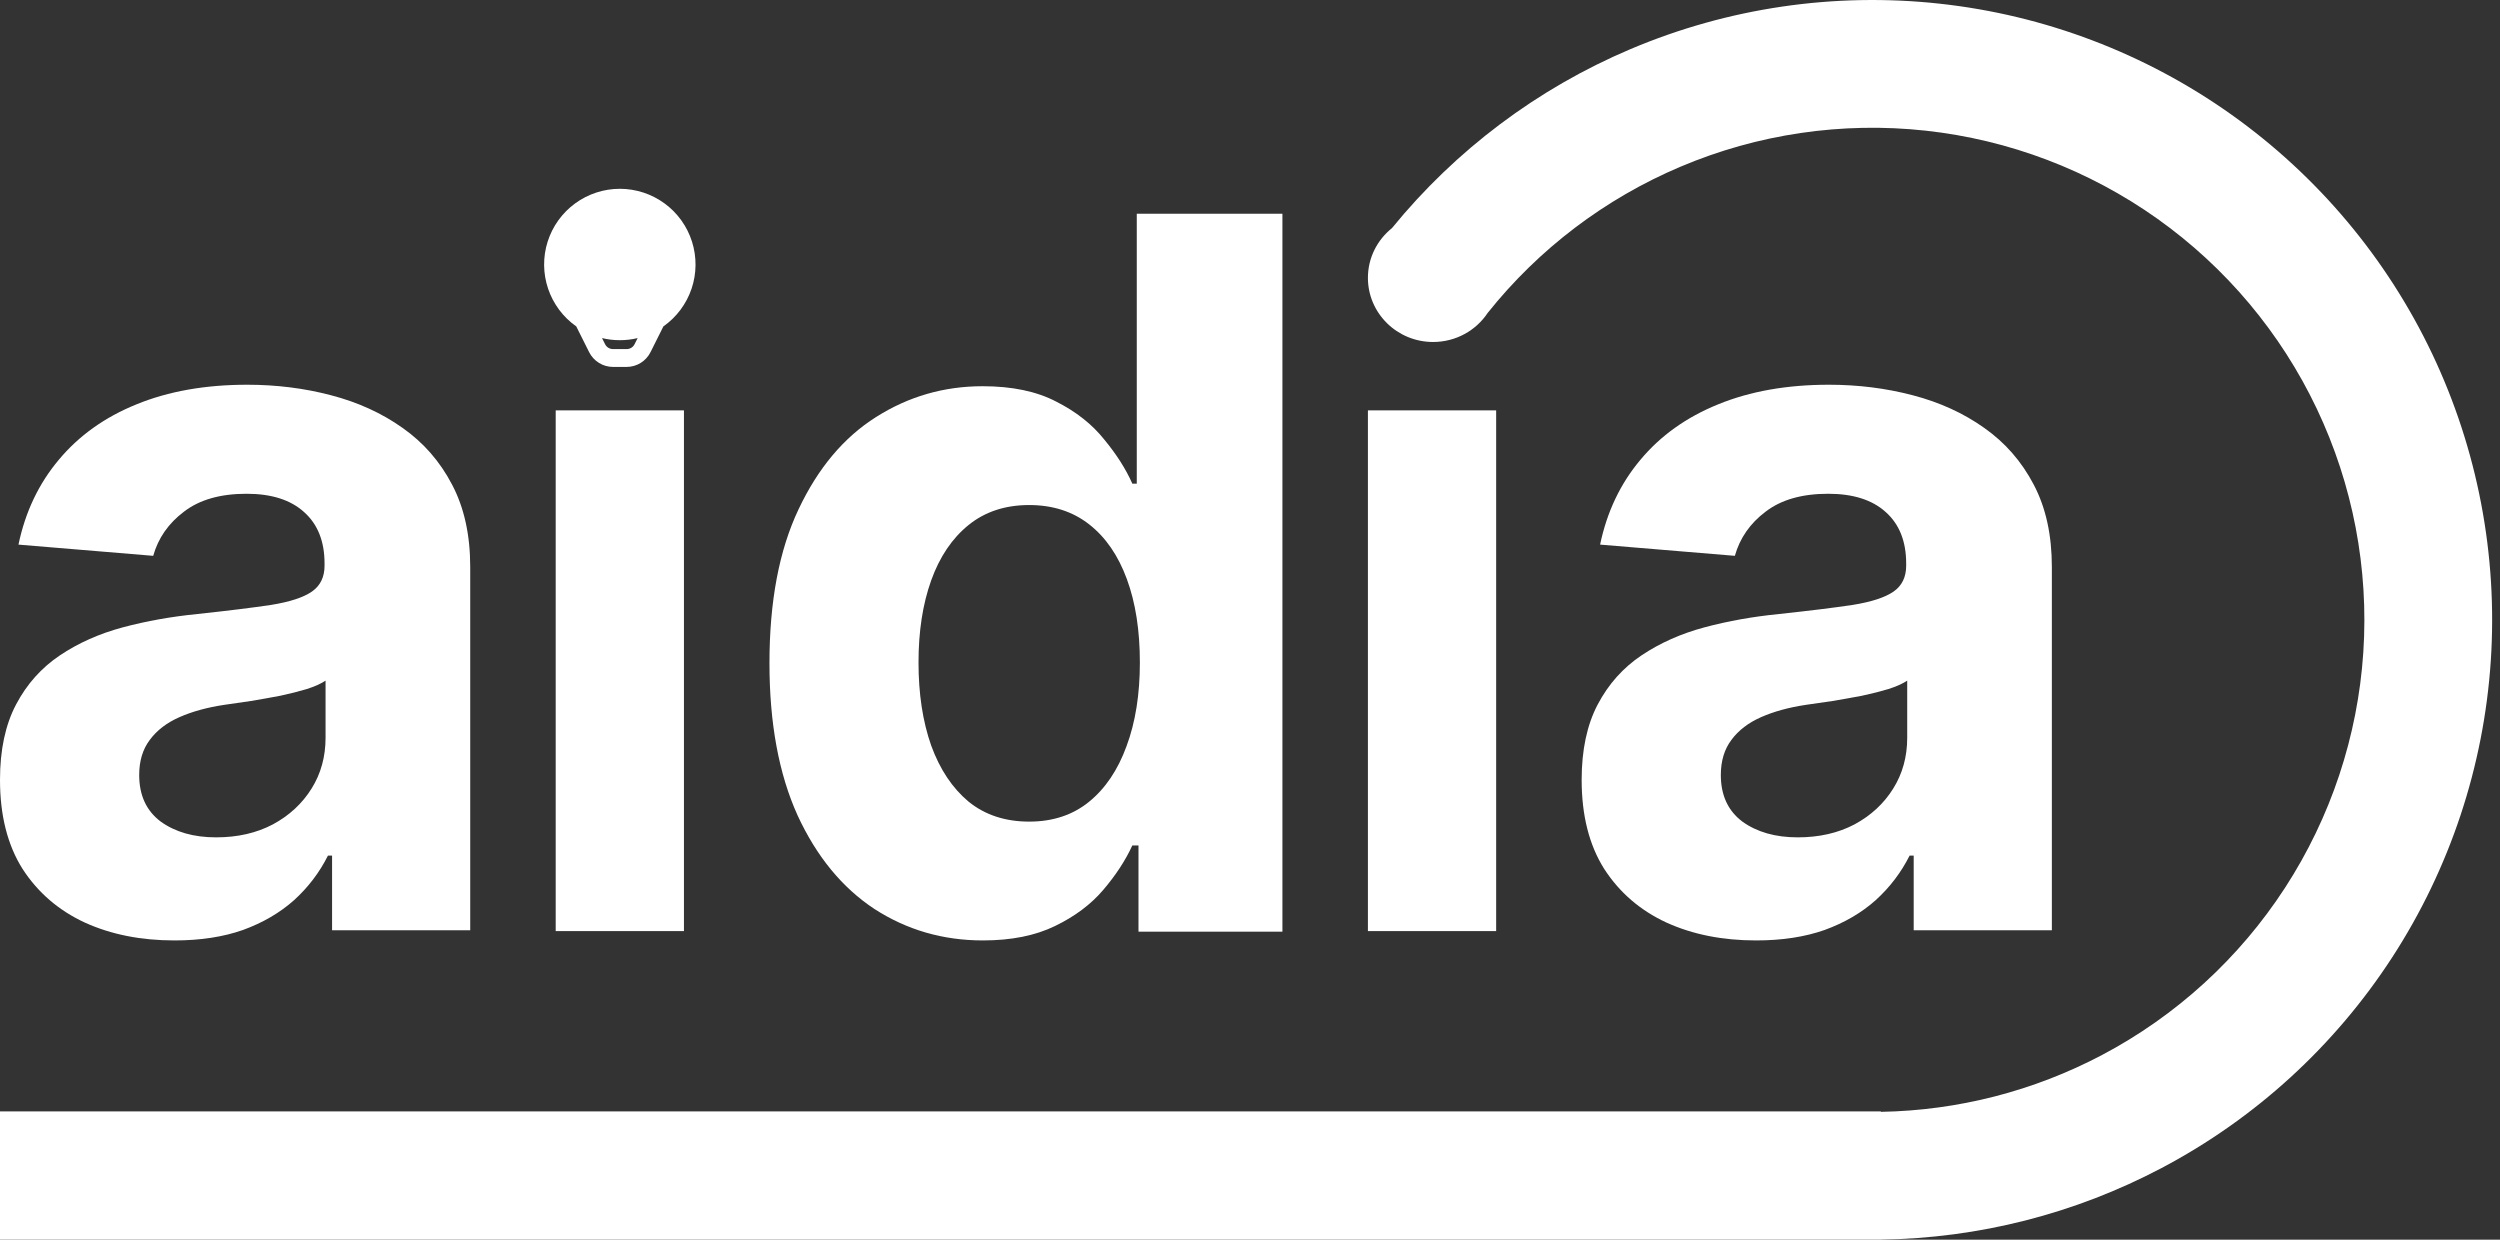 <svg width="121" height="60" viewBox="0 0 121 60" fill="none" xmlns="http://www.w3.org/2000/svg">
<rect x="0" y="0" width="121" height="60" fill="#333333" stroke="none"/>
<path d="M84.993 45.517C83.371 45.517 81.925 45.229 80.656 44.652C79.387 44.064 78.383 43.198 77.644 42.056C76.916 40.902 76.552 39.465 76.552 37.745C76.552 36.297 76.811 35.081 77.329 34.097C77.848 33.113 78.554 32.321 79.448 31.721C80.342 31.122 81.357 30.669 82.494 30.364C83.641 30.058 84.844 29.843 86.102 29.719C87.581 29.56 88.772 29.413 89.677 29.277C90.582 29.131 91.238 28.916 91.647 28.633C92.055 28.35 92.259 27.931 92.259 27.377V27.275C92.259 26.2 91.928 25.369 91.266 24.781C90.615 24.192 89.688 23.898 88.485 23.898C87.216 23.898 86.207 24.187 85.456 24.764C84.706 25.329 84.209 26.042 83.967 26.902L77.445 26.359C77.776 24.775 78.427 23.406 79.398 22.252C80.369 21.087 81.622 20.193 83.156 19.571C84.701 18.938 86.488 18.621 88.518 18.621C89.931 18.621 91.282 18.79 92.574 19.13C93.876 19.469 95.029 19.995 96.033 20.708C97.048 21.421 97.848 22.337 98.433 23.457C99.018 24.566 99.31 25.895 99.31 27.445V45.025H92.623V41.411H92.425C92.016 42.225 91.47 42.944 90.786 43.566C90.102 44.177 89.28 44.657 88.32 45.008C87.36 45.348 86.251 45.517 84.993 45.517ZM87.012 40.528C88.049 40.528 88.965 40.319 89.76 39.9C90.554 39.471 91.178 38.894 91.63 38.169C92.083 37.446 92.309 36.625 92.309 35.709V32.943C92.088 33.09 91.785 33.226 91.398 33.35C91.023 33.463 90.598 33.571 90.124 33.673C89.649 33.763 89.175 33.848 88.701 33.927C88.226 33.995 87.796 34.057 87.409 34.114C86.582 34.238 85.859 34.436 85.241 34.708C84.623 34.979 84.143 35.347 83.801 35.811C83.459 36.263 83.288 36.829 83.288 37.508C83.288 38.492 83.636 39.244 84.331 39.765C85.037 40.274 85.931 40.528 87.012 40.528Z" fill="white"/>
<path d="M47.574 45.517C45.639 45.517 43.886 45.008 42.316 43.99C40.758 42.961 39.519 41.451 38.601 39.46C37.695 37.458 37.242 35.004 37.242 32.096C37.242 29.11 37.711 26.628 38.651 24.648C39.591 22.657 40.84 21.17 42.399 20.186C43.969 19.19 45.689 18.693 47.557 18.693C48.984 18.693 50.172 18.942 51.123 19.439C52.085 19.926 52.859 20.536 53.445 21.272C54.042 21.995 54.495 22.708 54.805 23.409H55.02V10.345H62.069V45.093H55.103V40.919H54.805C54.473 41.643 54.003 42.361 53.395 43.074C52.798 43.775 52.019 44.358 51.057 44.822C50.106 45.285 48.945 45.517 47.574 45.517ZM49.813 39.766C50.952 39.766 51.914 39.449 52.699 38.815C53.495 38.171 54.103 37.271 54.523 36.118C54.954 34.964 55.17 33.612 55.17 32.063C55.17 30.513 54.96 29.167 54.539 28.024C54.119 26.882 53.511 26 52.715 25.378C51.919 24.756 50.952 24.444 49.813 24.444C48.652 24.444 47.673 24.767 46.877 25.412C46.081 26.056 45.479 26.95 45.069 28.092C44.66 29.235 44.456 30.558 44.456 32.063C44.456 33.578 44.66 34.919 45.069 36.084C45.49 37.237 46.092 38.142 46.877 38.798C47.673 39.443 48.652 39.766 49.813 39.766Z" fill="white"/>
<path d="M8.441 45.517C6.819 45.517 5.374 45.229 4.105 44.652C2.836 44.064 1.832 43.198 1.092 42.056C0.364 40.902 0 39.465 0 37.745C0 36.297 0.259 35.081 0.778 34.097C1.297 33.113 2.003 32.321 2.897 31.721C3.79 31.122 4.806 30.669 5.942 30.364C7.09 30.058 8.292 29.843 9.55 29.719C11.029 29.56 12.221 29.413 13.126 29.277C14.03 29.131 14.687 28.916 15.095 28.633C15.503 28.35 15.708 27.931 15.708 27.377V27.275C15.708 26.2 15.377 25.369 14.714 24.781C14.063 24.192 13.136 23.898 11.934 23.898C10.665 23.898 9.655 24.187 8.905 24.764C8.154 25.329 7.658 26.042 7.415 26.902L0.894 26.359C1.225 24.775 1.876 23.406 2.847 22.252C3.818 21.087 5.07 20.193 6.604 19.571C8.149 18.938 9.937 18.621 11.967 18.621C13.379 18.621 14.731 18.79 16.022 19.13C17.324 19.469 18.477 19.995 19.481 20.708C20.497 21.421 21.297 22.337 21.881 23.457C22.466 24.566 22.759 25.895 22.759 27.445V45.025H16.072V41.411H15.873C15.465 42.225 14.919 42.944 14.235 43.566C13.55 44.177 12.728 44.657 11.768 45.008C10.808 45.348 9.699 45.517 8.441 45.517ZM10.461 40.528C11.498 40.528 12.414 40.319 13.208 39.9C14.003 39.471 14.626 38.894 15.079 38.169C15.531 37.446 15.757 36.625 15.757 35.709V32.943C15.537 33.09 15.233 33.226 14.847 33.35C14.472 33.463 14.047 33.571 13.572 33.673C13.098 33.763 12.623 33.848 12.149 33.927C11.675 33.995 11.244 34.057 10.858 34.114C10.03 34.238 9.308 34.436 8.69 34.708C8.072 34.979 7.592 35.347 7.25 35.811C6.908 36.263 6.737 36.829 6.737 37.508C6.737 38.492 7.084 39.244 7.779 39.765C8.486 40.274 9.379 40.528 10.461 40.528Z" fill="white"/>
<path fill-rule="evenodd" clip-rule="evenodd" d="M26.896 19.862V45.065H33.103V19.862H26.896Z" fill="white"/>
<path fill-rule="evenodd" clip-rule="evenodd" d="M66.207 19.862V45.065H72.414V19.862H66.207Z" fill="white"/>
<g clip-path="url(#clip0_192_514)">
<path fill-rule="evenodd" clip-rule="evenodd" d="M30 9.138C29.221 9.138 28.463 9.386 27.835 9.846C27.207 10.306 26.741 10.954 26.506 11.696C26.271 12.438 26.279 13.236 26.528 13.973C26.777 14.711 27.254 15.35 27.891 15.798L28.514 17.044C28.621 17.259 28.787 17.439 28.991 17.565C29.195 17.692 29.43 17.759 29.671 17.759H30.329C30.569 17.759 30.805 17.692 31.009 17.565C31.213 17.439 31.378 17.259 31.485 17.044L32.108 15.798C32.745 15.35 33.223 14.711 33.472 13.973C33.721 13.236 33.728 12.438 33.493 11.696C33.258 10.954 32.793 10.306 32.165 9.846C31.537 9.386 30.778 9.138 30 9.138ZM30.862 16.363C30.579 16.431 30.29 16.466 30 16.465C29.709 16.466 29.42 16.431 29.138 16.363L29.285 16.658C29.321 16.73 29.376 16.79 29.444 16.832C29.512 16.874 29.59 16.896 29.671 16.896H30.329C30.409 16.896 30.488 16.874 30.556 16.832C30.624 16.79 30.679 16.73 30.714 16.658L30.862 16.363Z" fill="white"/>
</g>
<path fill-rule="evenodd" clip-rule="evenodd" d="M69.362 16.552C70.468 16.552 71.442 15.992 72.005 15.144C74.474 12.05 77.677 9.619 81.325 8.073C85.069 6.485 89.157 5.883 93.2 6.324C97.243 6.765 101.105 8.233 104.42 10.589C107.734 12.946 110.39 16.112 112.134 19.785C113.879 23.459 114.653 27.518 114.384 31.576C114.115 35.634 112.811 39.555 110.597 42.966C108.383 46.377 105.333 49.165 101.736 51.063C98.43 52.808 94.763 53.748 91.034 53.813V53.793H0V60H90.532C90.591 60 90.649 60 90.708 60H91.034V59.997C95.769 59.932 100.426 58.747 104.622 56.532C109.153 54.141 112.995 50.63 115.784 46.333C118.573 42.036 120.215 37.096 120.554 31.985C120.893 26.874 119.918 21.761 117.721 17.133C115.523 12.505 112.178 8.518 108.003 5.549C103.828 2.581 98.962 0.731 93.87 0.177C88.777 -0.378 83.628 0.38 78.911 2.379C74.413 4.286 70.452 7.261 67.369 11.043C66.66 11.612 66.207 12.478 66.207 13.448C66.207 15.162 67.62 16.552 69.362 16.552Z" fill="white"/>
<defs>
<clipPath id="clip0_192_514">
<rect width="10.345" height="10.345" fill="white" transform="translate(24.827 8.276)"/>
</clipPath>
</defs>
</svg>
